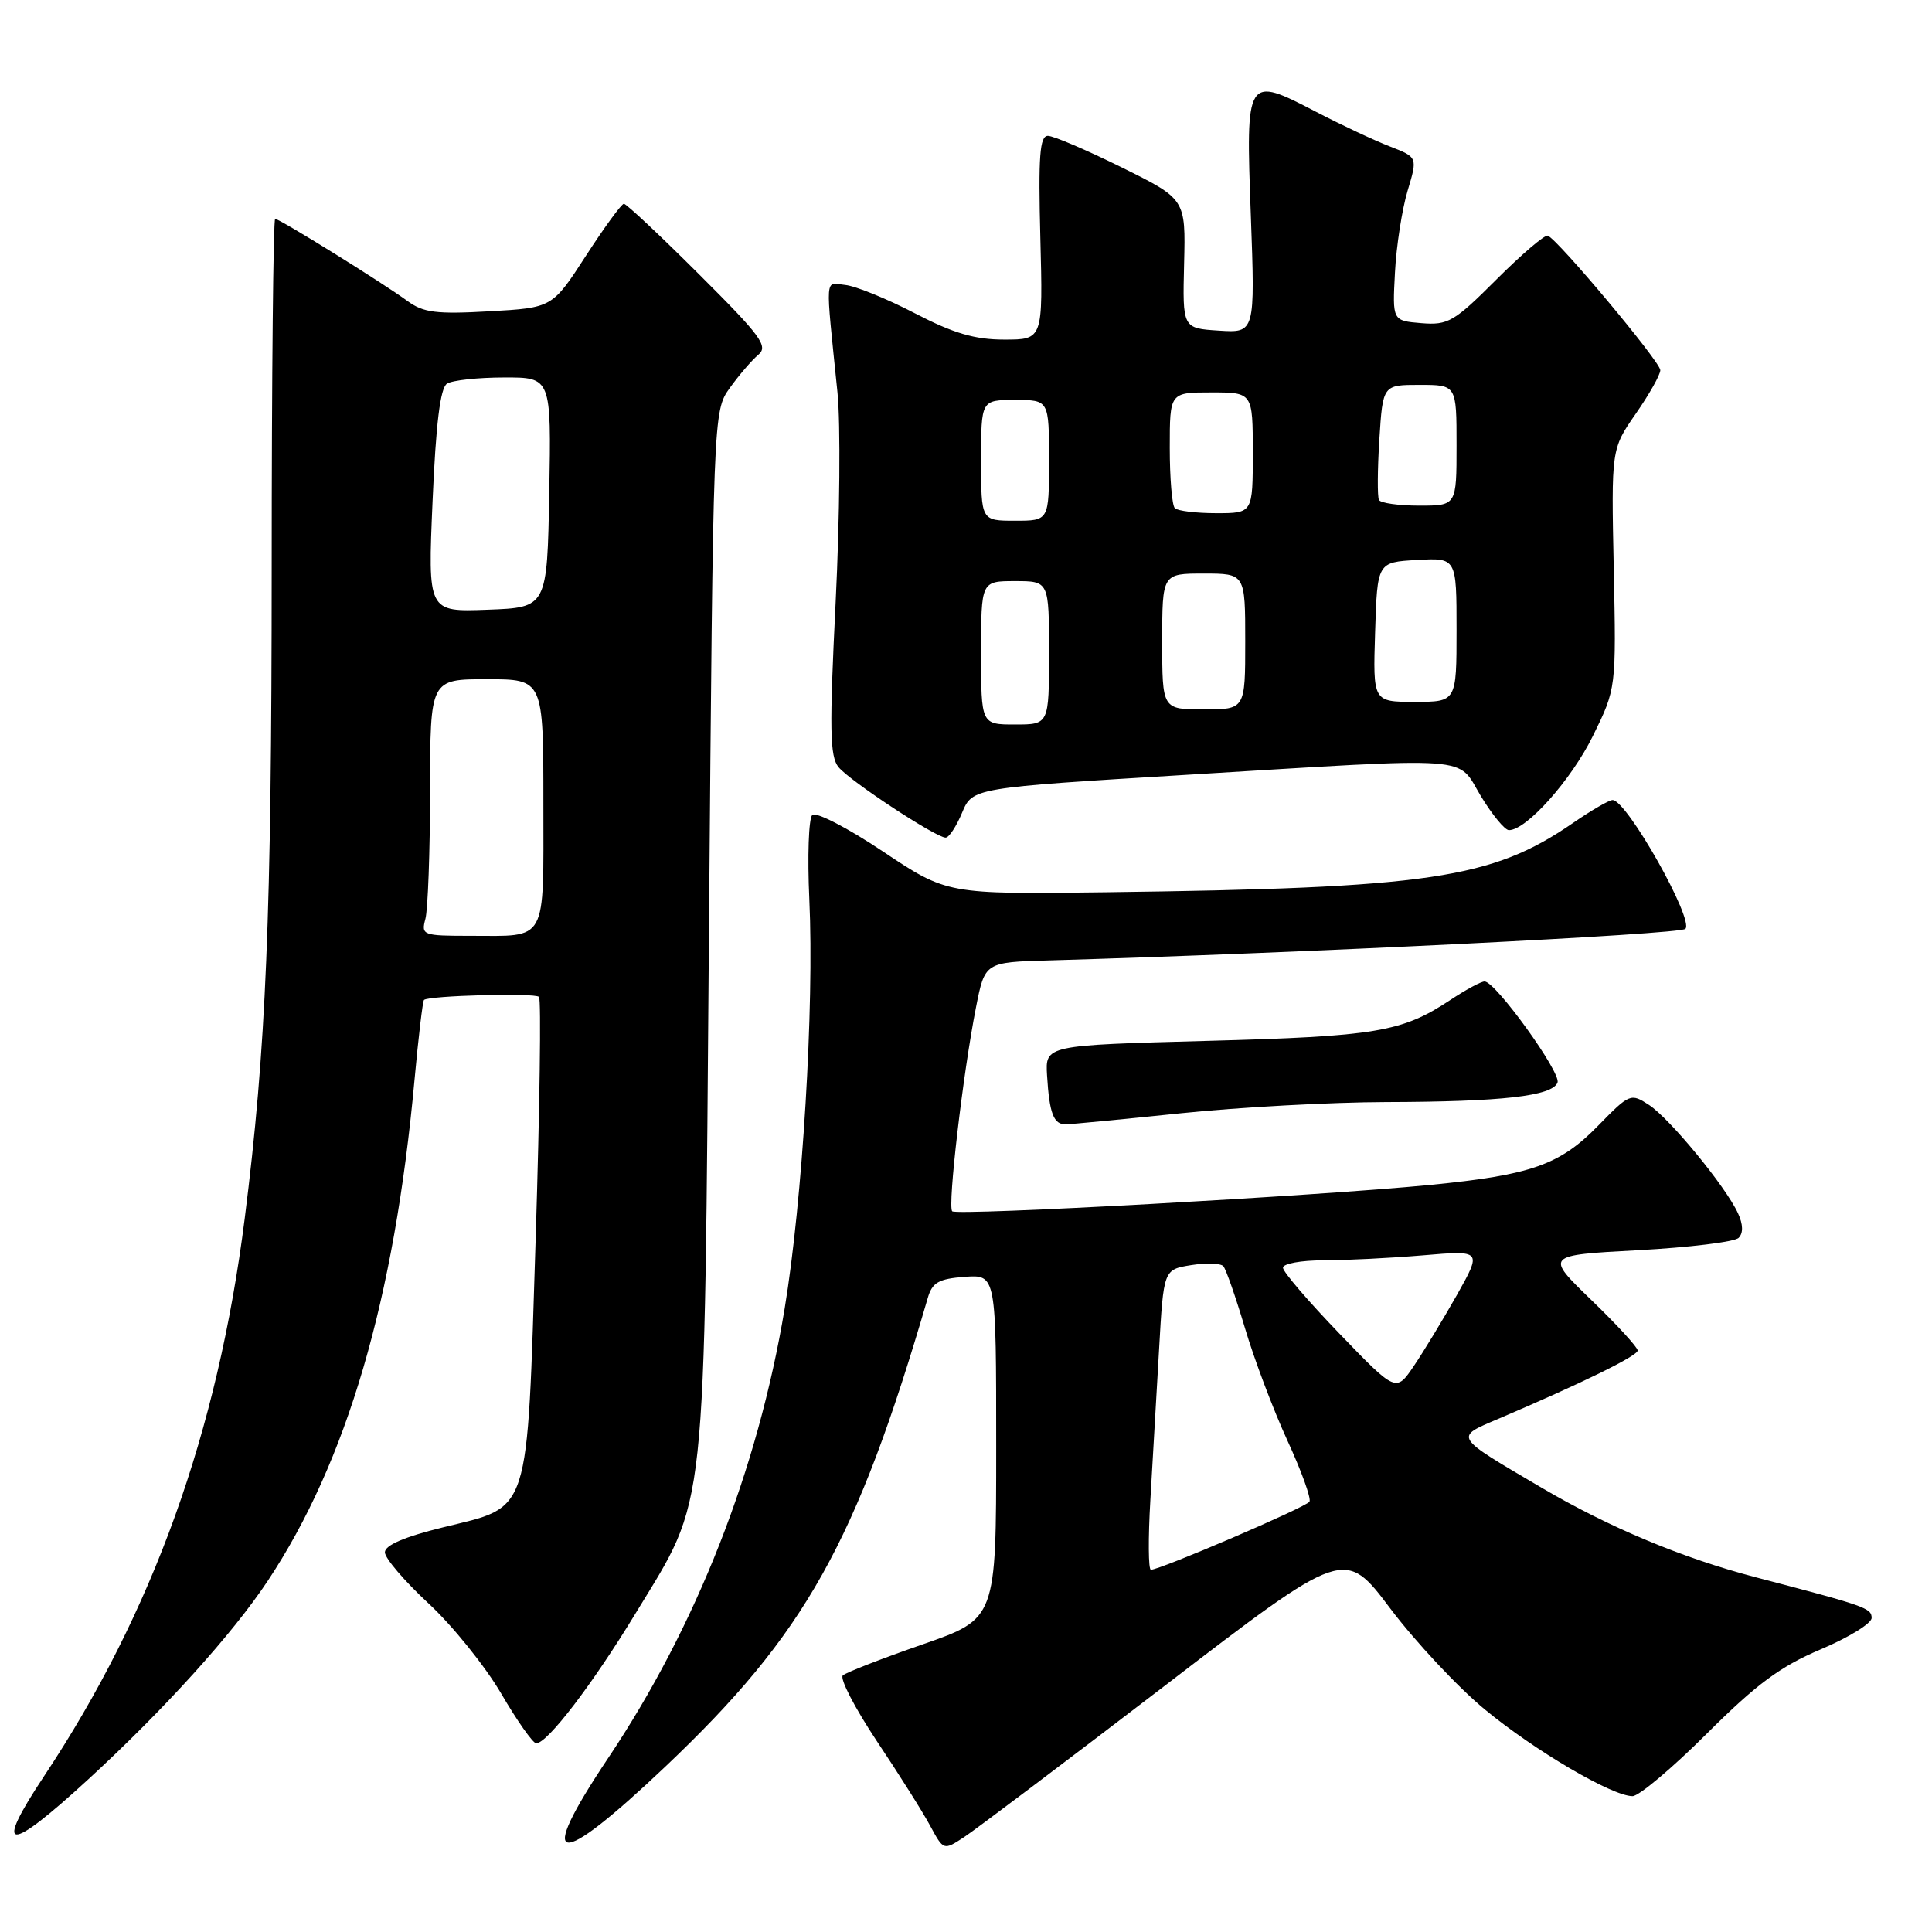 <?xml version="1.0" encoding="UTF-8" standalone="no"?>
<!DOCTYPE svg PUBLIC "-//W3C//DTD SVG 1.1//EN" "http://www.w3.org/Graphics/SVG/1.1/DTD/svg11.dtd" >
<svg xmlns="http://www.w3.org/2000/svg" xmlns:xlink="http://www.w3.org/1999/xlink" version="1.1" viewBox="0 0 256 256">
 <g >
 <path fill="currentColor"
d=" M 154.34 223.37 C 178.17 205.10 178.17 205.10 184.24 213.16 C 187.58 217.58 193.20 223.59 196.73 226.50 C 203.36 231.98 213.62 238.00 216.32 238.00 C 217.16 238.00 221.60 234.27 226.18 229.70 C 232.76 223.14 235.91 220.81 241.25 218.55 C 244.96 216.98 248.00 215.11 248.00 214.39 C 248.00 213.08 247.20 212.80 232.62 208.99 C 222.98 206.47 213.21 202.39 204.25 197.12 C 192.54 190.23 192.70 190.49 198.50 188.02 C 209.60 183.29 217.00 179.66 217.00 178.95 C 217.00 178.53 214.24 175.52 210.86 172.26 C 204.72 166.32 204.72 166.32 217.06 165.66 C 223.85 165.29 229.84 164.56 230.38 164.02 C 231.00 163.40 230.98 162.25 230.30 160.78 C 228.70 157.27 221.27 148.22 218.50 146.41 C 216.09 144.83 215.93 144.89 211.76 149.16 C 206.69 154.36 202.91 155.69 189.50 157.01 C 174.32 158.49 126.78 161.11 126.17 160.50 C 125.54 159.87 127.60 142.20 129.32 133.50 C 130.50 127.50 130.50 127.50 139.00 127.26 C 172.44 126.29 222.59 123.81 223.32 123.08 C 224.51 121.89 215.56 106.02 213.68 106.01 C 213.23 106.00 210.85 107.38 208.40 109.07 C 197.66 116.46 189.37 117.68 146.50 118.23 C 125.50 118.50 125.50 118.50 117.00 112.83 C 112.31 109.69 108.11 107.53 107.63 107.99 C 107.15 108.46 106.98 113.49 107.24 119.17 C 107.90 133.36 106.34 159.08 103.97 173.40 C 100.42 194.74 92.28 215.49 80.58 232.96 C 70.86 247.49 73.60 247.89 88.17 234.08 C 106.71 216.51 113.46 204.46 122.93 172.00 C 123.53 169.93 124.37 169.45 127.83 169.19 C 132.00 168.89 132.00 168.89 132.00 191.69 C 132.00 214.50 132.00 214.50 122.25 217.89 C 116.89 219.75 112.13 221.60 111.68 222.00 C 111.24 222.40 113.26 226.31 116.18 230.70 C 119.11 235.08 122.29 240.13 123.26 241.94 C 125.03 245.21 125.03 245.21 127.76 243.42 C 129.27 242.43 141.23 233.41 154.34 223.37 Z  M 11.72 235.75 C 21.80 226.48 30.78 216.55 35.48 209.47 C 45.96 193.68 52.26 172.19 54.92 143.15 C 55.44 137.46 56.01 132.66 56.18 132.50 C 56.78 131.92 70.87 131.54 71.42 132.09 C 71.72 132.39 71.52 146.78 70.98 164.07 C 69.80 201.38 70.40 199.50 58.67 202.39 C 53.61 203.63 51.00 204.75 51.00 205.69 C 51.00 206.47 53.60 209.51 56.77 212.45 C 59.94 215.38 64.27 220.76 66.40 224.39 C 68.52 228.03 70.62 231.00 71.05 231.00 C 72.53 231.00 78.48 223.22 84.21 213.79 C 93.78 198.06 93.30 202.45 93.94 123.50 C 94.50 54.50 94.50 54.50 96.70 51.41 C 97.92 49.71 99.61 47.74 100.47 47.02 C 101.84 45.89 100.86 44.55 92.64 36.36 C 87.48 31.21 82.99 27.00 82.67 27.00 C 82.36 27.00 80.09 30.10 77.64 33.89 C 73.18 40.78 73.18 40.78 64.84 41.25 C 57.83 41.65 56.10 41.43 54.00 39.89 C 50.73 37.49 37.06 29.00 36.46 29.00 C 36.21 29.00 36.00 49.81 36.00 75.25 C 35.99 121.51 35.27 138.98 32.42 161.50 C 28.84 189.75 20.25 213.64 5.86 235.32 C -0.91 245.52 0.94 245.66 11.72 235.75 Z  M 156.50 147.51 C 164.20 146.71 176.40 146.05 183.61 146.03 C 199.04 145.99 205.69 145.24 206.38 143.44 C 206.88 142.15 198.22 130.13 196.73 130.05 C 196.30 130.02 194.24 131.13 192.15 132.52 C 185.76 136.75 182.34 137.32 160.00 137.92 C 138.50 138.50 138.50 138.50 138.74 142.50 C 139.05 147.55 139.61 149.01 141.22 148.98 C 141.92 148.97 148.80 148.31 156.50 147.51 Z  M 127.48 107.69 C 128.87 104.39 128.87 104.39 157.18 102.67 C 196.11 100.31 192.96 100.09 196.23 105.50 C 197.73 107.97 199.40 110.00 199.94 110.00 C 202.27 110.00 208.19 103.36 211.06 97.53 C 214.16 91.23 214.16 91.23 213.83 75.36 C 213.50 59.50 213.50 59.50 216.75 54.82 C 218.54 52.25 220.00 49.65 220.00 49.05 C 220.00 47.95 206.43 31.73 205.09 31.23 C 204.69 31.08 201.63 33.69 198.28 37.04 C 192.68 42.64 191.88 43.11 188.34 42.82 C 184.50 42.50 184.50 42.50 184.84 36.12 C 185.02 32.61 185.78 27.74 186.51 25.29 C 187.85 20.84 187.85 20.84 184.18 19.41 C 182.15 18.63 177.76 16.57 174.41 14.83 C 165.11 10.00 165.06 10.07 165.74 28.50 C 166.31 44.12 166.31 44.12 161.50 43.81 C 156.69 43.50 156.69 43.50 156.90 34.94 C 157.11 26.38 157.11 26.38 148.65 22.19 C 144.00 19.89 139.59 18.00 138.85 18.00 C 137.77 18.00 137.57 20.67 137.85 31.50 C 138.20 45.00 138.20 45.00 133.07 45.00 C 129.17 45.00 126.34 44.17 121.22 41.51 C 117.53 39.59 113.38 37.90 112.01 37.76 C 109.24 37.47 109.35 36.06 110.97 52.00 C 111.39 56.12 111.28 68.60 110.73 79.73 C 109.89 96.61 109.95 100.24 111.11 101.65 C 112.62 103.49 123.99 110.98 125.30 110.99 C 125.74 111.00 126.72 109.51 127.48 107.69 Z  M 152.43 198.75 C 152.73 193.66 153.25 184.71 153.58 178.87 C 154.18 168.23 154.18 168.23 157.81 167.64 C 159.82 167.32 161.74 167.38 162.10 167.78 C 162.45 168.17 163.74 171.88 164.97 176.00 C 166.19 180.12 168.72 186.81 170.58 190.86 C 172.45 194.92 173.77 198.57 173.51 198.98 C 173.06 199.71 153.75 208.00 152.50 208.00 C 152.16 208.00 152.13 203.84 152.43 198.75 Z  M 177.49 176.72 C 173.37 172.45 170.00 168.52 170.00 167.98 C 170.00 167.44 172.41 167.00 175.35 167.00 C 178.29 167.00 184.23 166.70 188.54 166.34 C 196.37 165.67 196.37 165.67 193.05 171.59 C 191.21 174.84 188.65 179.07 187.35 180.99 C 184.98 184.49 184.98 184.49 177.49 176.72 Z  M 56.37 121.75 C 56.70 120.51 56.98 112.86 56.99 104.75 C 57.00 90.00 57.00 90.00 64.50 90.00 C 72.00 90.00 72.00 90.00 72.00 106.39 C 72.00 125.16 72.64 124.00 62.30 124.00 C 56.01 124.00 55.79 123.92 56.37 121.75 Z  M 57.32 66.37 C 57.76 56.14 58.34 51.40 59.23 50.84 C 59.93 50.39 63.32 50.02 66.78 50.02 C 73.05 50.00 73.05 50.00 72.78 65.25 C 72.50 80.50 72.50 80.50 64.59 80.79 C 56.68 81.09 56.68 81.09 57.32 66.37 Z  M 130.00 86.50 C 130.00 77.00 130.00 77.00 134.50 77.00 C 139.00 77.00 139.00 77.00 139.00 86.50 C 139.00 96.00 139.00 96.00 134.50 96.00 C 130.00 96.00 130.00 96.00 130.00 86.50 Z  M 154.00 85.00 C 154.00 76.00 154.00 76.00 159.50 76.00 C 165.00 76.00 165.00 76.00 165.00 85.00 C 165.00 94.00 165.00 94.00 159.50 94.00 C 154.00 94.00 154.00 94.00 154.00 85.00 Z  M 182.21 83.75 C 182.50 74.50 182.50 74.50 187.75 74.20 C 193.00 73.90 193.00 73.90 193.00 83.45 C 193.00 93.00 193.00 93.00 187.46 93.00 C 181.92 93.00 181.92 93.00 182.21 83.75 Z  M 130.00 61.00 C 130.00 53.00 130.00 53.00 134.50 53.00 C 139.00 53.00 139.00 53.00 139.00 61.00 C 139.00 69.00 139.00 69.00 134.50 69.00 C 130.00 69.00 130.00 69.00 130.00 61.00 Z  M 155.67 67.33 C 155.30 66.97 155.00 63.37 155.00 59.33 C 155.00 52.00 155.00 52.00 160.50 52.00 C 166.00 52.00 166.00 52.00 166.00 60.00 C 166.00 68.00 166.00 68.00 161.17 68.00 C 158.51 68.00 156.03 67.70 155.67 67.33 Z  M 182.72 66.25 C 182.50 65.84 182.52 62.24 182.77 58.25 C 183.23 51.00 183.23 51.00 188.11 51.00 C 193.00 51.00 193.00 51.00 193.00 59.00 C 193.00 67.00 193.00 67.00 188.06 67.00 C 185.34 67.00 182.94 66.66 182.72 66.25 Z "/>
</g>
</svg>